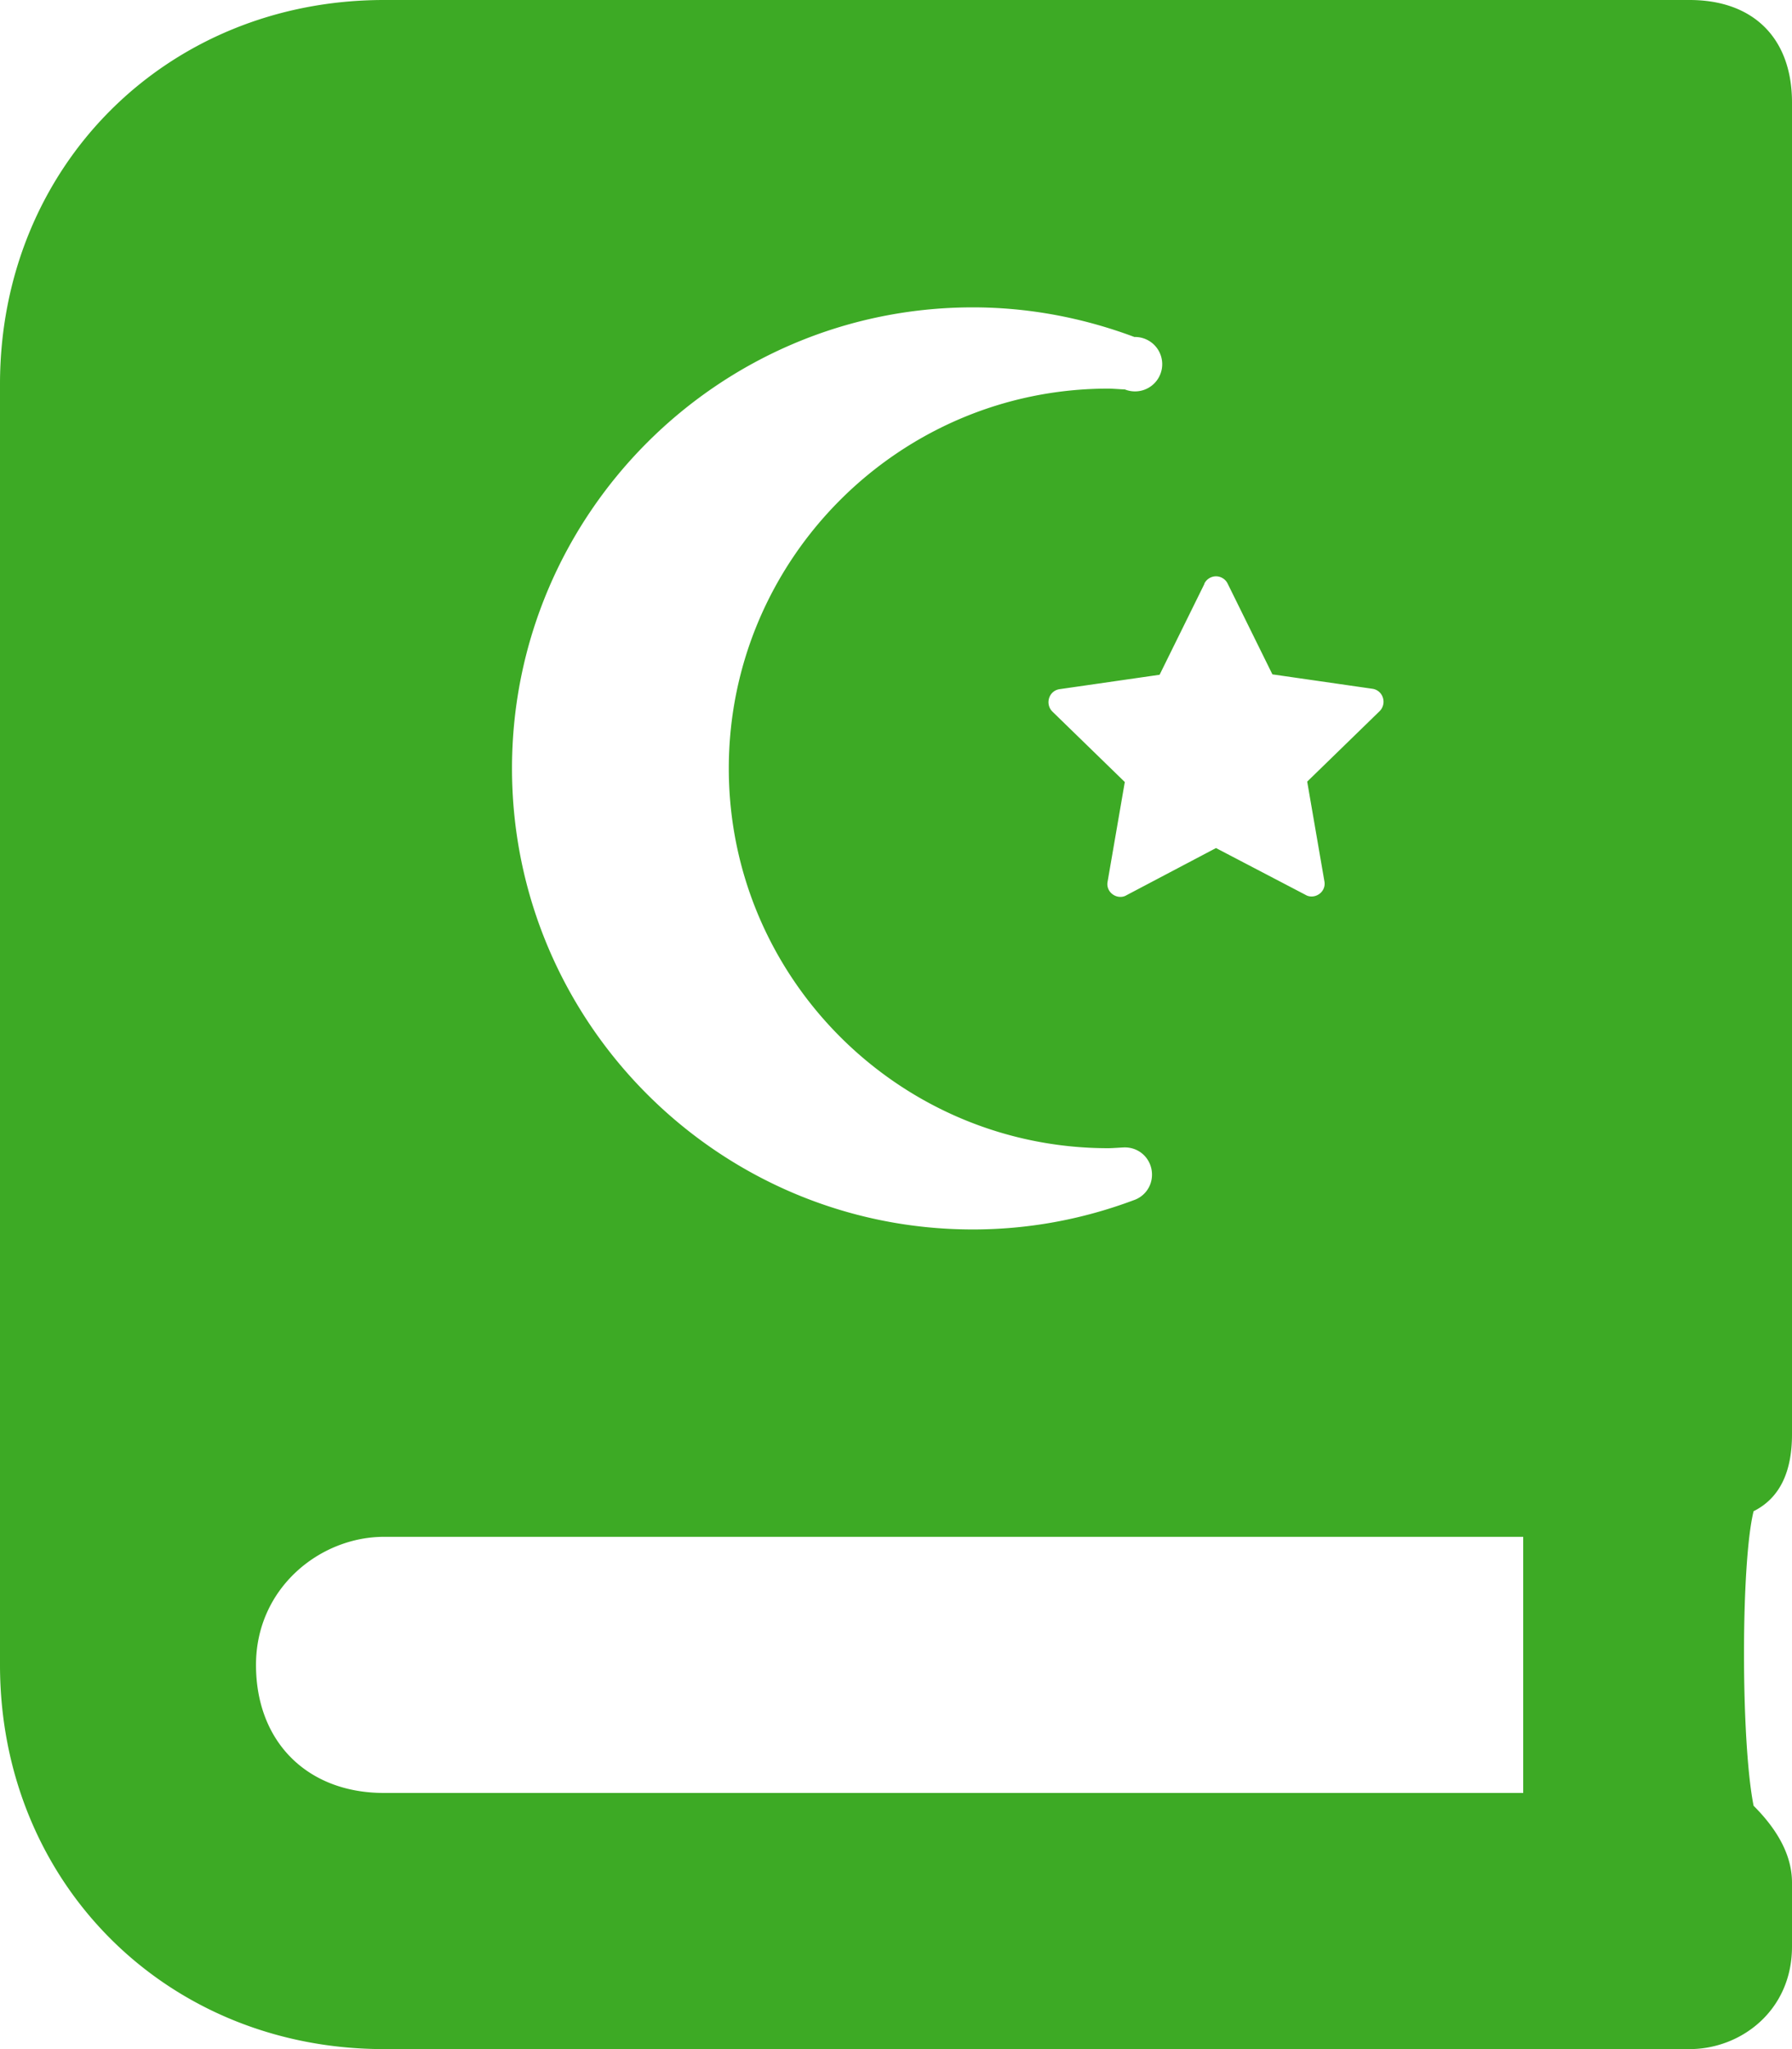 <svg xmlns="http://www.w3.org/2000/svg" height="20" width="17.5" viewBox="0 0 448 512"><!--!Font Awesome Free 6.6.0 by @fontawesome - https://fontawesome.com License - https://fontawesome.com/license/free Copyright 2024 Fonticons, Inc.--><path fill="#3daa25" d="M448 358.4V25.6c0-16-9.6-25.6-25.6-25.6H96C41.6 0 0 41.6 0 96v320c0 54.4 41.6 96 96 96h326.4c12.8 0 25.6-9.6 25.6-25.6v-16c0-6.4-3.2-12.8-9.6-19.2-3.2-16-3.2-60.8 0-73.6 6.4-3.2 9.6-9.6 9.6-19.2zM301.1 145.8c.6-1.2 1.8-1.8 2.9-1.8s2.3 .6 2.9 1.8l11.2 22.7 25 3.6c2.7 .4 3.7 3.7 1.8 5.6l-18.1 17.6 4.3 24.9c.4 2.1-1.3 3.8-3.2 3.8-.5 0-1-.1-1.5-.4L304 211.9l-22.4 11.8c-.5 .3-1 .4-1.5 .4-1.9 0-3.6-1.7-3.2-3.8l4.3-24.9-18.1-17.6c-1.9-1.9-.9-5.2 1.8-5.6l25-3.6 11.2-22.7zm-57.9-69c13.7 0 27.3 2.5 40.4 7.4a6.8 6.8 0 1 1 -2.4 13.1c-.7 0-3.1-.2-4.1-.2-52.3 0-94.9 42.6-94.9 94.9 0 52.3 42.6 94.9 94.9 94.9 1 0 3.5-.2 4.1-.2 3.9 0 6.8 3.1 6.8 6.8 0 3-1.9 5.5-4.6 6.4-13.1 4.9-26.6 7.3-40.2 7.3C179.7 307.2 128 255.5 128 192c0-63.5 51.7-115.2 115.2-115.2zM380.8 448H96c-19.2 0-32-12.8-32-32s16-32 32-32h284.8v64z"/></svg>